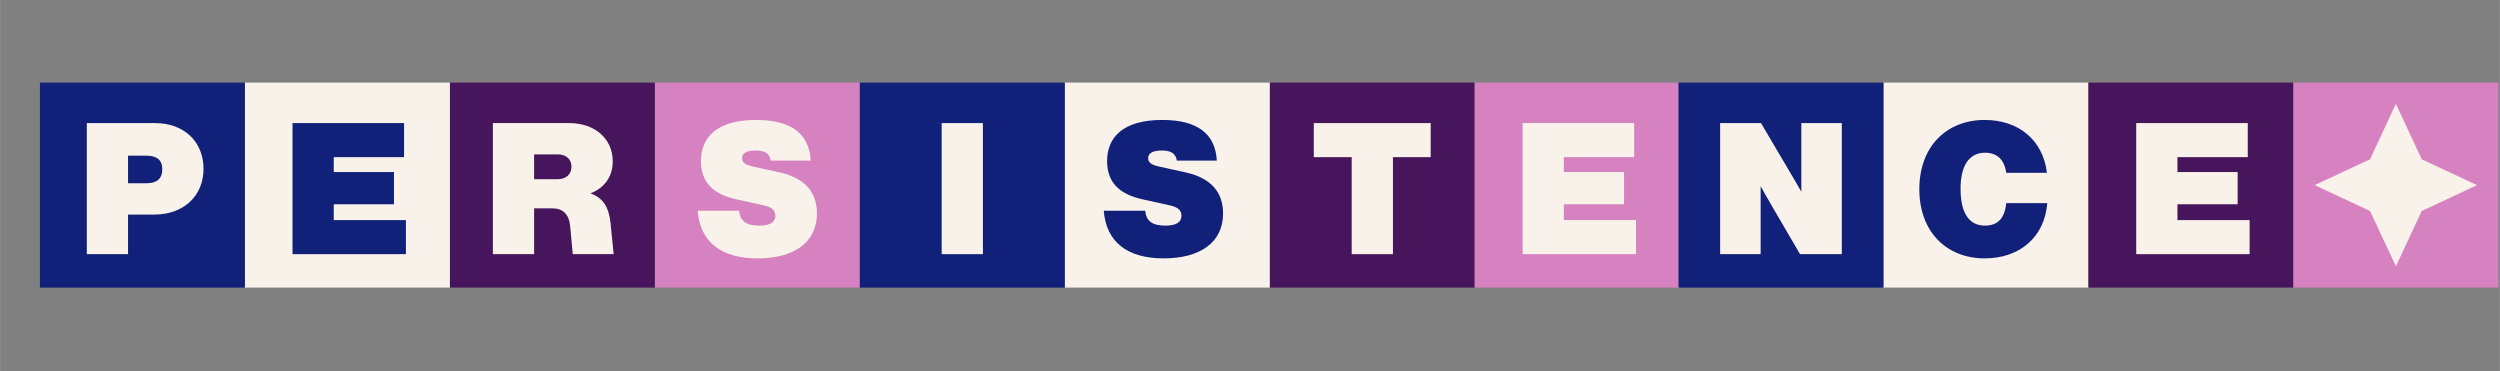 <svg xmlns="http://www.w3.org/2000/svg" xmlns:xlink="http://www.w3.org/1999/xlink" width="2540" zoomAndPan="magnify" viewBox="0 0 1904.88 282.75" height="377" preserveAspectRatio="xMidYMid meet" version="1.0"><rect x="0" y="0" width="1904.88" height="282.75" fill="#808080" stroke="none"/><defs><g/><clipPath id="366426cb08"><path d="M 498.922 62.965 L 655.109 62.965 L 655.109 219.152 L 498.922 219.152 Z M 498.922 62.965 " clip-rule="nonzero"/></clipPath><clipPath id="8a369e2979"><path d="M 342.734 62.965 L 498.922 62.965 L 498.922 219.152 L 342.734 219.152 Z M 342.734 62.965 " clip-rule="nonzero"/></clipPath><clipPath id="d7a9a86ae4"><path d="M 186.547 62.965 L 342.734 62.965 L 342.734 219.152 L 186.547 219.152 Z M 186.547 62.965 " clip-rule="nonzero"/></clipPath><clipPath id="f8cedd7237"><path d="M 30.355 62.965 L 186.547 62.965 L 186.547 219.152 L 30.355 219.152 Z M 30.355 62.965 " clip-rule="nonzero"/></clipPath><clipPath id="6efed32e1e"><path d="M 967.484 62.965 L 1123.676 62.965 L 1123.676 219.152 L 967.484 219.152 Z M 967.484 62.965 " clip-rule="nonzero"/></clipPath><clipPath id="47a9350405"><path d="M 1123.676 62.965 L 1279.863 62.965 L 1279.863 219.152 L 1123.676 219.152 Z M 1123.676 62.965 " clip-rule="nonzero"/></clipPath><clipPath id="bc3ba49a38"><path d="M 811.297 62.965 L 967.484 62.965 L 967.484 219.152 L 811.297 219.152 Z M 811.297 62.965 " clip-rule="nonzero"/></clipPath><clipPath id="29b9af2028"><path d="M 655.109 62.965 L 811.297 62.965 L 811.297 219.152 L 655.109 219.152 Z M 655.109 62.965 " clip-rule="nonzero"/></clipPath><clipPath id="7cdebddd6a"><path d="M 1435.137 62.965 L 1591.324 62.965 L 1591.324 219.152 L 1435.137 219.152 Z M 1435.137 62.965 " clip-rule="nonzero"/></clipPath><clipPath id="42d15da316"><path d="M 1591.324 62.965 L 1747.512 62.965 L 1747.512 219.152 L 1591.324 219.152 Z M 1591.324 62.965 " clip-rule="nonzero"/></clipPath><clipPath id="a1e9587b12"><path d="M 1747.512 62.965 L 1903.699 62.965 L 1903.699 219.152 L 1747.512 219.152 Z M 1747.512 62.965 " clip-rule="nonzero"/></clipPath><clipPath id="1954defd98"><path d="M 1278.949 62.965 L 1435.137 62.965 L 1435.137 219.152 L 1278.949 219.152 Z M 1278.949 62.965 " clip-rule="nonzero"/></clipPath><clipPath id="8268abad40"><path d="M 1763.727 79.176 L 1887.488 79.176 L 1887.488 202.938 L 1763.727 202.938 Z M 1763.727 79.176 " clip-rule="nonzero"/></clipPath><clipPath id="a00be078be"><path d="M 1825.605 79.176 L 1845.297 121.367 L 1887.488 141.059 L 1845.297 160.75 L 1825.605 202.938 L 1805.918 160.75 L 1763.727 141.059 L 1805.918 121.367 Z M 1825.605 79.176 " clip-rule="nonzero"/></clipPath></defs><g clip-path="url(#366426cb08)"><path fill="#d682c1" d="M 498.922 62.965 L 655.109 62.965 L 655.109 219.152 L 498.922 219.152 Z M 498.922 62.965 " fill-opacity="1" fill-rule="nonzero"/></g><g clip-path="url(#8a369e2979)"><path fill="#47155b" d="M 342.734 62.965 L 498.922 62.965 L 498.922 219.152 L 342.734 219.152 Z M 342.734 62.965 " fill-opacity="1" fill-rule="nonzero"/></g><g clip-path="url(#d7a9a86ae4)"><path fill="#f8f2ea" d="M 186.547 62.965 L 342.734 62.965 L 342.734 219.152 L 186.547 219.152 Z M 186.547 62.965 " fill-opacity="1" fill-rule="nonzero"/></g><g clip-path="url(#f8cedd7237)"><path fill="#112179" d="M 30.355 62.965 L 186.547 62.965 L 186.547 219.152 L 30.355 219.152 Z M 30.355 62.965 " fill-opacity="1" fill-rule="nonzero"/></g><g fill="#f8f2ea" fill-opacity="1"><g transform="translate(57.668, 193.665)"><g><path d="M 60.328 -99.875 L 8.422 -99.875 L 8.422 0 L 39.844 0 L 39.844 -30.156 L 59.766 -30.156 C 82.484 -30.156 97.359 -44.609 97.359 -65.094 C 97.359 -85.438 82.766 -99.875 60.328 -99.875 Z M 39.844 -54.016 L 39.844 -75.047 L 53.734 -75.047 C 61.859 -75.047 65.938 -71.688 65.938 -64.672 C 65.938 -57.516 61.859 -54.016 53.734 -54.016 Z M 39.844 -54.016 "/></g></g></g><g fill="#112179" fill-opacity="1"><g transform="translate(214.417, 193.665)"><g><path d="M 39.844 -38.016 L 85.719 -38.016 L 85.719 -62.562 L 39.844 -62.562 L 39.844 -73.922 L 93.422 -73.922 L 93.422 -99.875 L 8.422 -99.875 L 8.422 0 L 94.828 0 L 94.828 -25.953 L 39.844 -25.953 Z M 39.844 -38.016 "/></g></g></g><g fill="#f8f2ea" fill-opacity="1"><g transform="translate(367.098, 193.665)"><g><path d="M 98.062 -23.844 C 96.797 -35.906 92.312 -42.922 82.766 -46.297 C 93.703 -50.641 99.734 -59.203 99.734 -70.703 C 99.734 -88.094 86 -99.875 66.641 -99.875 L 8.422 -99.875 L 8.422 0 L 39.844 0 L 39.844 -34.938 L 53.453 -34.938 C 62 -34.938 66.5 -30.297 67.328 -21.047 L 69.297 0 L 100.438 0 Z M 39.844 -57.094 L 39.844 -76.031 L 57.656 -76.031 C 64.391 -76.031 68.312 -72.25 68.312 -66.641 C 68.312 -61.016 64.391 -57.094 57.656 -57.094 Z M 39.844 -57.094 "/></g></g></g><g fill="#f8f2ea" fill-opacity="1"><g transform="translate(526.512, 193.665)"><g><path d="M 50.641 3.219 C 78.562 3.219 95.953 -8.984 95.953 -31 C 95.953 -46.719 87.25 -57.938 67.469 -62.281 L 46.438 -66.922 C 40.969 -68.172 38.859 -70.141 38.859 -73.094 C 38.859 -77.156 42.922 -78.984 49.234 -78.984 C 56.672 -78.984 59.906 -76.453 60.734 -71.266 L 91.188 -71.266 C 90.062 -92.031 76.031 -102.266 49.656 -102.266 C 19.359 -102.266 7.578 -88.797 7.578 -70.844 C 7.578 -53.453 18.516 -45.312 34.516 -41.797 L 55.406 -37.172 C 61.156 -35.906 64.25 -33.672 64.25 -29.312 C 64.25 -24.266 60.188 -21.75 51.906 -21.75 C 42.078 -21.75 37.312 -25.25 36.609 -33.109 L 5.047 -33.109 C 6.875 -9.266 23 3.219 50.641 3.219 Z M 50.641 3.219 "/></g></g></g><g clip-path="url(#6efed32e1e)"><path fill="#47155b" d="M 967.484 62.965 L 1123.672 62.965 L 1123.672 219.152 L 967.484 219.152 Z M 967.484 62.965 " fill-opacity="1" fill-rule="nonzero"/></g><g clip-path="url(#47a9350405)"><path fill="#d682c1" d="M 1123.676 62.965 L 1279.863 62.965 L 1279.863 219.152 L 1123.676 219.152 Z M 1123.676 62.965 " fill-opacity="1" fill-rule="nonzero"/></g><g clip-path="url(#bc3ba49a38)"><path fill="#f8f2ea" d="M 811.297 62.965 L 967.484 62.965 L 967.484 219.152 L 811.297 219.152 Z M 811.297 62.965 " fill-opacity="1" fill-rule="nonzero"/></g><g clip-path="url(#29b9af2028)"><path fill="#112179" d="M 655.109 62.965 L 811.297 62.965 L 811.297 219.152 L 655.109 219.152 Z M 655.109 62.965 " fill-opacity="1" fill-rule="nonzero"/></g><g fill="#f8f2ea" fill-opacity="1"><g transform="translate(709.074, 193.665)"><g><path d="M 39.844 0 L 39.844 -99.875 L 8.422 -99.875 L 8.422 0 Z M 39.844 0 "/></g></g></g><g fill="#112179" fill-opacity="1"><g transform="translate(835.967, 193.665)"><g><path d="M 50.641 3.219 C 78.562 3.219 95.953 -8.984 95.953 -31 C 95.953 -46.719 87.25 -57.938 67.469 -62.281 L 46.438 -66.922 C 40.969 -68.172 38.859 -70.141 38.859 -73.094 C 38.859 -77.156 42.922 -78.984 49.234 -78.984 C 56.672 -78.984 59.906 -76.453 60.734 -71.266 L 91.188 -71.266 C 90.062 -92.031 76.031 -102.266 49.656 -102.266 C 19.359 -102.266 7.578 -88.797 7.578 -70.844 C 7.578 -53.453 18.516 -45.312 34.516 -41.797 L 55.406 -37.172 C 61.156 -35.906 64.25 -33.672 64.25 -29.312 C 64.25 -24.266 60.188 -21.75 51.906 -21.75 C 42.078 -21.75 37.312 -25.25 36.609 -33.109 L 5.047 -33.109 C 6.875 -9.266 23 3.219 50.641 3.219 Z M 50.641 3.219 "/></g></g></g><g fill="#f8f2ea" fill-opacity="1"><g transform="translate(998.233, 193.665)"><g><path d="M 2.812 -99.875 L 2.812 -73.922 L 31.703 -73.922 L 31.703 0 L 63.125 0 L 63.125 -73.922 L 91.891 -73.922 L 91.891 -99.875 Z M 2.812 -99.875 "/></g></g></g><g fill="#f8f2ea" fill-opacity="1"><g transform="translate(1151.751, 193.665)"><g><path d="M 39.844 -38.016 L 85.719 -38.016 L 85.719 -62.562 L 39.844 -62.562 L 39.844 -73.922 L 93.422 -73.922 L 93.422 -99.875 L 8.422 -99.875 L 8.422 0 L 94.828 0 L 94.828 -25.953 L 39.844 -25.953 Z M 39.844 -38.016 "/></g></g></g><g clip-path="url(#7cdebddd6a)"><path fill="#f8f2ea" d="M 1435.137 62.965 L 1591.324 62.965 L 1591.324 219.152 L 1435.137 219.152 Z M 1435.137 62.965 " fill-opacity="1" fill-rule="nonzero"/></g><g clip-path="url(#42d15da316)"><path fill="#47155b" d="M 1591.324 62.965 L 1747.512 62.965 L 1747.512 219.152 L 1591.324 219.152 Z M 1591.324 62.965 " fill-opacity="1" fill-rule="nonzero"/></g><g clip-path="url(#a1e9587b12)"><path fill="#d682c1" d="M 1747.512 62.965 L 1903.699 62.965 L 1903.699 219.152 L 1747.512 219.152 Z M 1747.512 62.965 " fill-opacity="1" fill-rule="nonzero"/></g><g clip-path="url(#1954defd98)"><path fill="#112179" d="M 1278.949 62.965 L 1435.137 62.965 L 1435.137 219.152 L 1278.949 219.152 Z M 1278.949 62.965 " fill-opacity="1" fill-rule="nonzero"/></g><g fill="#f8f2ea" fill-opacity="1"><g transform="translate(1302.261, 193.665)"><g><path d="M 70.281 -65.938 L 70.281 -47.562 C 67.609 -52.188 64.953 -56.953 62.141 -61.578 L 39.562 -99.875 L 8.422 -99.875 L 8.422 0 L 39.281 0 L 39.281 -51.766 C 42.219 -46.578 45.172 -41.25 48.25 -36.047 L 69.297 0 L 101.141 0 L 101.141 -99.875 L 70.281 -99.875 Z M 70.281 -65.938 "/></g></g></g><g fill="#112179" fill-opacity="1"><g transform="translate(1456.159, 193.665)"><g><path d="M 56.109 3.219 C 82.625 3.219 101.703 -12.766 103.812 -38.859 L 72.531 -38.859 C 71.406 -27.359 66.078 -21.75 56.391 -21.75 C 44.891 -21.75 37.734 -30.297 37.734 -49.797 C 37.734 -68.172 44.75 -77.297 56.391 -77.297 C 65.234 -77.297 71.125 -72.25 72.531 -62 L 103.531 -62 C 100.578 -86.969 81.922 -102.266 56.109 -102.266 C 27.078 -102.266 6.312 -82.062 6.312 -49.516 C 6.312 -16.969 27.078 3.219 56.109 3.219 Z M 56.109 3.219 "/></g></g></g><g fill="#f8f2ea" fill-opacity="1"><g transform="translate(1619.312, 193.665)"><g><path d="M 39.844 -38.016 L 85.719 -38.016 L 85.719 -62.562 L 39.844 -62.562 L 39.844 -73.922 L 93.422 -73.922 L 93.422 -99.875 L 8.422 -99.875 L 8.422 0 L 94.828 0 L 94.828 -25.953 L 39.844 -25.953 Z M 39.844 -38.016 "/></g></g></g><g clip-path="url(#8268abad40)"><g clip-path="url(#a00be078be)"><path fill="#f8f2ea" d="M 1763.727 79.176 L 1887.488 79.176 L 1887.488 202.938 L 1763.727 202.938 Z M 1763.727 79.176 " fill-opacity="1" fill-rule="nonzero"/></g></g></svg>